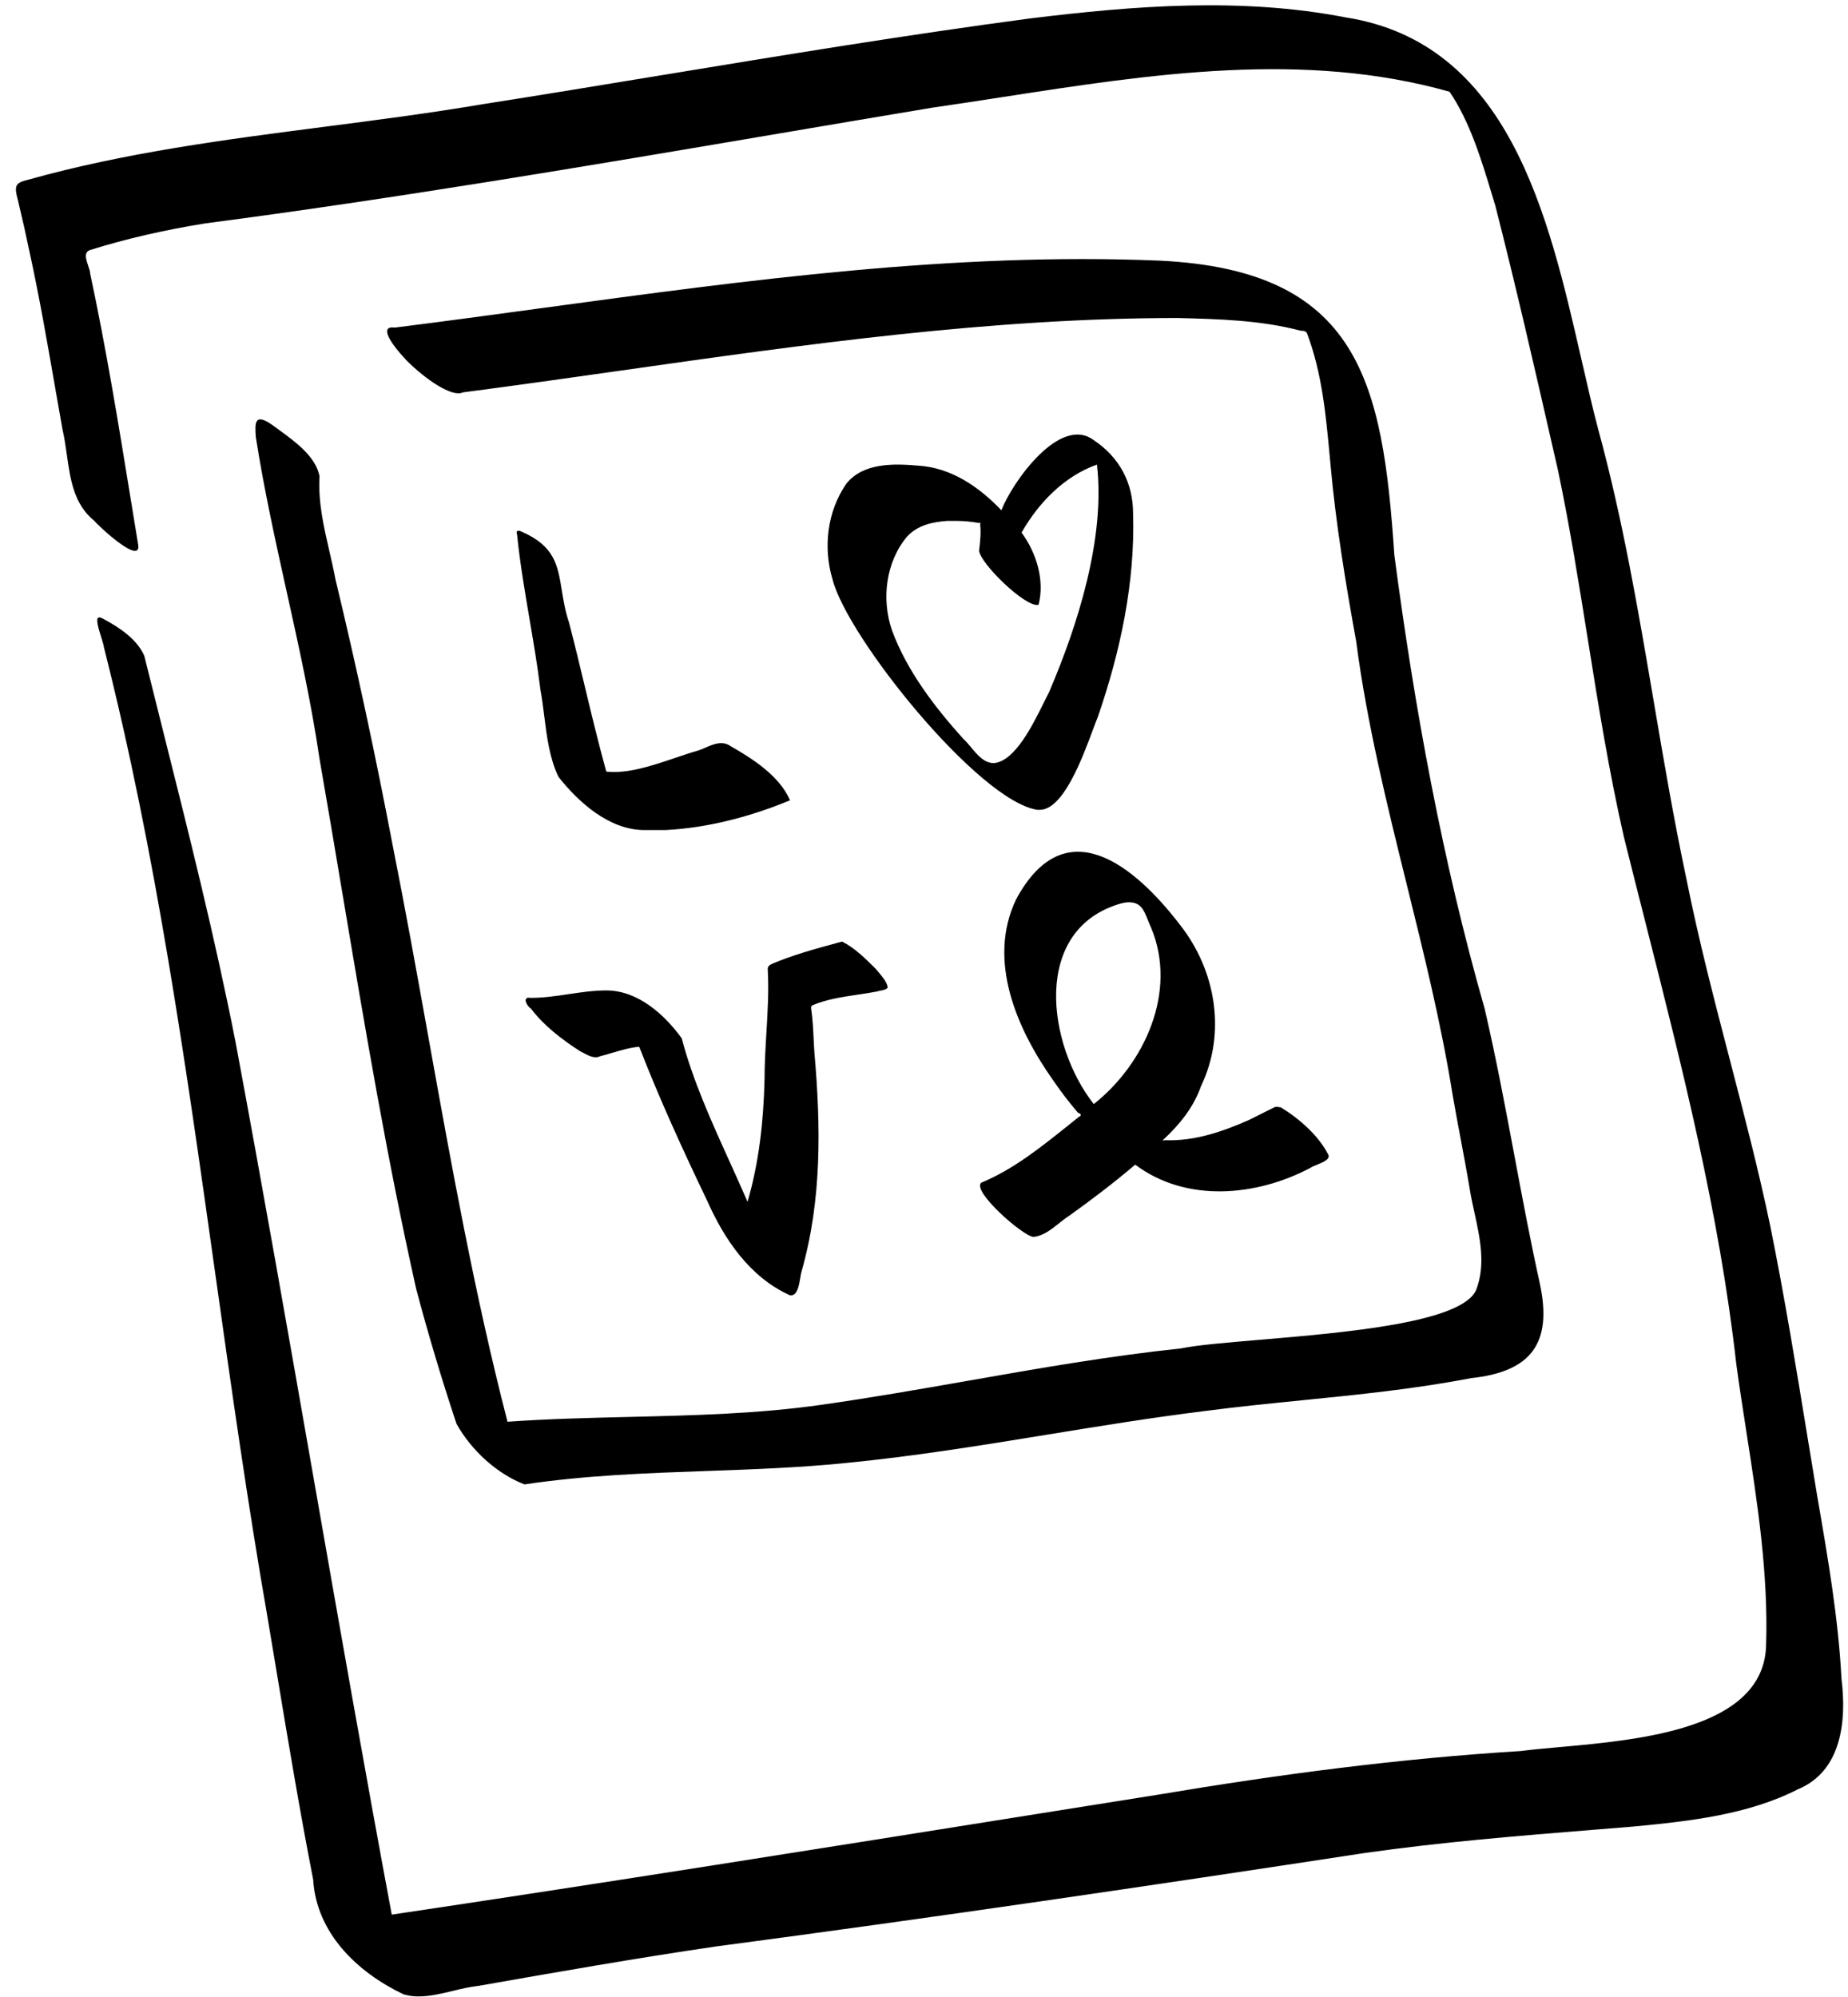 <svg width="87" height="94" viewBox="0 0 87 94" fill="none" xmlns="http://www.w3.org/2000/svg">
<path fill-rule="evenodd" clip-rule="evenodd" d="M14.743 88.468C14.893 90.968 16.793 92.818 18.993 93.868C19.226 93.935 19.459 93.968 19.693 93.968C20.236 93.968 20.779 93.838 21.321 93.707C21.729 93.609 22.136 93.511 22.543 93.468C26.243 92.818 29.943 92.168 33.693 91.618C43.893 90.268 54.093 88.768 64.243 87.218C67.85 86.703 71.493 86.409 75.142 86.114C75.742 86.066 76.343 86.017 76.943 85.968C79.543 85.718 82.293 85.418 84.643 84.218C86.693 83.368 86.943 81.018 86.693 79.018C86.546 76.186 86.066 73.402 85.578 70.573L85.578 70.572L85.543 70.368C85.39 69.451 85.239 68.531 85.089 67.61C84.549 64.314 84.007 61.001 83.343 57.718C82.791 55.08 82.113 52.477 81.435 49.874C80.7 47.051 79.965 44.23 79.393 41.368C78.803 38.596 78.329 35.809 77.856 33.025C77.125 28.727 76.396 24.436 75.243 20.218C74.967 19.173 74.71 18.051 74.445 16.894C72.884 10.08 71.036 2.015 63.343 0.818C58.443 -0.132 53.393 0.268 48.493 0.868C42.687 1.64 36.904 2.592 31.128 3.543C28.299 4.009 25.471 4.474 22.643 4.918C20.221 5.327 17.776 5.644 15.329 5.96C10.603 6.571 5.872 7.183 1.293 8.468C1.093 8.518 0.893 8.568 0.793 8.718C0.705 8.894 0.772 9.148 0.823 9.342L0.823 9.342L0.823 9.342L0.823 9.342L0.823 9.343C0.83 9.369 0.837 9.394 0.843 9.418C1.043 10.251 1.226 11.068 1.393 11.868C1.849 13.959 2.219 16.079 2.589 18.207L2.589 18.207L2.589 18.207L2.589 18.207L2.589 18.207C2.706 18.877 2.823 19.547 2.943 20.218C3.033 20.603 3.09 21.005 3.147 21.407C3.311 22.571 3.477 23.738 4.443 24.518C4.643 24.768 6.743 26.718 6.493 25.568C6.379 24.878 6.267 24.189 6.155 23.5L6.155 23.5C5.575 19.94 4.997 16.387 4.243 12.868C4.243 12.775 4.199 12.647 4.152 12.511C4.05 12.211 3.933 11.871 4.243 11.768C5.993 11.218 7.793 10.818 9.643 10.518C18.668 9.336 27.663 7.812 36.651 6.289L36.651 6.289L36.651 6.288L36.651 6.288L36.651 6.288C39.065 5.879 41.479 5.47 43.893 5.068C44.986 4.911 46.087 4.741 47.194 4.57C54.181 3.489 61.38 2.376 68.243 4.318C69.202 5.733 69.743 7.524 70.249 9.195L70.249 9.195C70.297 9.354 70.345 9.512 70.393 9.668C71.353 13.419 72.231 17.254 73.1 21.058L73.343 22.118C73.898 24.756 74.325 27.427 74.752 30.1L74.752 30.101L74.752 30.101L74.753 30.101L74.753 30.101L74.753 30.101C75.248 33.202 75.745 36.307 76.443 39.368C76.774 40.702 77.112 42.033 77.45 43.363L77.45 43.364L77.45 43.365L77.451 43.366L77.451 43.367C79.202 50.264 80.947 57.136 81.743 64.218C81.887 65.275 82.051 66.331 82.215 67.388C82.736 70.734 83.257 74.087 83.143 77.468C83.015 81.373 77.232 81.891 73.407 82.234C72.726 82.295 72.107 82.35 71.593 82.418C65.893 82.768 60.193 83.518 54.543 84.468C52.61 84.775 50.666 85.085 48.714 85.396L48.708 85.397L48.707 85.397L48.706 85.398L48.704 85.398L48.702 85.398L48.701 85.398C38.59 87.01 28.288 88.652 18.443 90.118C17.168 83.293 15.968 76.443 14.768 69.593C13.568 62.743 12.368 55.893 11.093 49.068C10.127 44.158 8.902 39.281 7.678 34.41C7.382 33.229 7.085 32.048 6.793 30.868C6.443 30.068 5.593 29.518 4.843 29.118C4.412 28.867 4.6 29.466 4.759 29.973C4.821 30.171 4.879 30.355 4.893 30.468C7.346 40.151 8.736 50.021 10.126 59.89L10.126 59.89L10.126 59.89C10.89 65.31 11.653 70.73 12.593 76.118C12.745 77.02 12.895 77.92 13.044 78.819C13.582 82.051 14.117 85.26 14.743 88.468ZM19.593 60.668C20.159 62.801 20.793 64.918 21.492 67.018C22.192 68.268 23.392 69.368 24.692 69.868C27.549 69.44 30.422 69.338 33.292 69.236C35.446 69.159 37.599 69.082 39.742 68.868C42.976 68.556 46.178 68.035 49.374 67.514L49.375 67.514L49.375 67.514L49.375 67.514L49.376 67.514L49.376 67.514C51.813 67.117 54.248 66.721 56.693 66.418C58.232 66.216 59.771 66.062 61.308 65.908L61.308 65.908L61.308 65.908C63.965 65.641 66.614 65.375 69.243 64.868C72.093 64.568 73.093 63.218 72.493 60.418C72.053 58.429 71.678 56.429 71.302 54.428C70.866 52.104 70.43 49.779 69.892 47.468C67.892 40.468 66.593 33.318 65.642 26.118C65.093 17.968 63.992 12.718 54.593 12.268C44.891 11.866 35.222 13.181 25.586 14.491C23.253 14.809 20.922 15.126 18.593 15.418C17.843 15.318 18.343 16.118 19.142 16.968C20.043 17.868 21.293 18.718 21.793 18.468C24.28 18.145 26.771 17.791 29.265 17.437C37.946 16.205 46.664 14.968 55.443 14.968C57.392 15.018 59.343 15.068 61.242 15.568C61.343 15.568 61.493 15.568 61.543 15.718C62.236 17.566 62.416 19.5 62.598 21.44C62.612 21.599 62.627 21.759 62.642 21.918C62.892 24.668 63.343 27.418 63.843 30.168C64.352 34.055 65.293 37.856 66.233 41.656L66.233 41.656C67.046 44.943 67.859 48.228 68.392 51.568C68.507 52.231 68.632 52.893 68.757 53.561C68.906 54.354 69.057 55.154 69.192 55.968C69.251 56.333 69.332 56.703 69.414 57.077C69.679 58.289 69.951 59.533 69.493 60.718C68.812 62.257 63.34 62.72 59.313 63.061L59.313 63.061L59.313 63.061L59.313 63.061L59.313 63.061C57.715 63.196 56.345 63.312 55.593 63.468C52.222 63.823 48.905 64.405 45.588 64.987C43.295 65.389 41.002 65.791 38.693 66.118C35.688 66.547 32.665 66.619 29.634 66.692H29.634H29.634H29.634H29.634C27.722 66.737 25.807 66.783 23.892 66.918C22.355 60.968 21.264 54.906 20.172 48.836L20.172 48.836L20.172 48.836C19.631 45.828 19.089 42.817 18.492 39.818C17.692 35.618 16.793 31.418 15.793 27.268C15.71 26.829 15.609 26.39 15.508 25.951C15.24 24.787 14.97 23.616 15.043 22.418C14.867 21.495 13.918 20.804 13.148 20.242C13.042 20.165 12.939 20.091 12.842 20.018C11.992 19.418 11.992 19.868 12.043 20.568C12.428 23.028 12.966 25.453 13.502 27.877L13.502 27.877L13.502 27.877C14.079 30.478 14.654 33.078 15.043 35.718C15.416 37.855 15.776 39.999 16.136 42.145L16.137 42.145L16.137 42.145C17.176 48.334 18.219 54.542 19.593 60.668ZM39.193 27.268C39.893 30.018 46.093 37.718 48.843 38.118H48.943C50.048 38.118 50.936 35.733 51.454 34.342C51.545 34.097 51.625 33.883 51.693 33.718C52.743 30.668 53.443 27.418 53.343 24.168C53.343 22.718 52.693 21.518 51.493 20.718C49.893 19.518 47.643 22.718 47.143 24.018C46.093 22.918 44.793 22.018 43.243 21.918C42.093 21.818 40.643 21.768 39.843 22.768C38.943 24.068 38.743 25.768 39.193 27.268ZM42.693 25.268C43.193 24.718 43.892 24.568 44.593 24.518H45.042C45.376 24.518 45.726 24.552 46.093 24.618C46.159 24.585 46.176 24.602 46.142 24.668C46.193 25.068 46.142 25.518 46.093 25.918C46.142 26.518 48.292 28.618 48.892 28.468C49.193 27.318 48.792 26.018 48.093 25.068C48.892 23.668 50.093 22.418 51.642 21.868C52.042 25.318 50.742 29.418 49.392 32.568C49.321 32.705 49.239 32.87 49.149 33.052L49.149 33.052C48.615 34.135 47.777 35.833 46.792 35.918C46.336 35.918 46.027 35.548 45.728 35.189C45.601 35.037 45.476 34.887 45.343 34.768C43.992 33.268 42.693 31.568 41.992 29.668C41.492 28.218 41.693 26.468 42.693 25.268ZM46.193 55.668C47.693 55.05 48.998 54.004 50.281 52.977C50.452 52.84 50.622 52.703 50.793 52.568C50.926 52.501 50.909 52.435 50.743 52.368C50.343 51.901 49.959 51.401 49.593 50.868C47.893 48.468 46.443 45.218 47.843 42.318C50.143 38.068 53.393 40.718 55.543 43.518C57.243 45.668 57.743 48.618 56.543 51.118C56.193 52.118 55.543 52.918 54.793 53.618C54.726 53.685 54.743 53.701 54.843 53.668C56.243 53.718 57.543 53.268 58.793 52.718L59.993 52.118C60.059 52.085 60.126 52.096 60.193 52.107C60.226 52.112 60.259 52.118 60.293 52.118C61.193 52.668 62.093 53.468 62.543 54.368C62.612 54.575 62.276 54.71 61.996 54.824L61.996 54.824C61.87 54.875 61.755 54.921 61.693 54.968C59.143 56.318 55.843 56.618 53.443 54.818C52.443 55.668 51.393 56.468 50.343 57.218C50.176 57.324 50.015 57.452 49.852 57.582C49.477 57.88 49.096 58.183 48.643 58.218C48.143 58.168 45.743 56.068 46.193 55.668ZM52.792 42.518C48.542 43.718 49.292 49.168 51.492 51.968C53.892 50.068 55.443 46.668 54.193 43.668C54.134 43.542 54.085 43.419 54.039 43.303L54.039 43.303C53.848 42.825 53.706 42.468 53.142 42.468C53.042 42.468 52.926 42.485 52.792 42.518ZM37.193 60.968C35.293 60.118 34.093 58.318 33.293 56.518C32.143 54.118 31.043 51.718 30.093 49.268C29.682 49.302 29.247 49.43 28.822 49.556L28.822 49.556L28.822 49.556C28.626 49.614 28.432 49.671 28.243 49.718C27.992 49.843 27.706 49.689 27.444 49.548C27.392 49.52 27.342 49.493 27.293 49.468C26.443 48.918 25.593 48.268 24.993 47.468C24.893 47.418 24.743 47.218 24.743 47.068C24.782 46.949 24.854 46.956 24.932 46.964C24.952 46.966 24.972 46.968 24.993 46.968C25.593 46.968 26.18 46.881 26.768 46.793C27.355 46.706 27.943 46.618 28.543 46.618C30.043 46.618 31.293 47.768 32.093 48.868C32.618 50.856 33.48 52.759 34.343 54.662L34.343 54.662C34.63 55.296 34.918 55.931 35.193 56.568C35.743 54.668 35.943 52.768 35.993 50.818C35.993 50.085 36.036 49.352 36.08 48.623V48.623C36.141 47.611 36.201 46.606 36.143 45.618C36.143 45.468 36.243 45.418 36.343 45.368C37.318 44.95 38.38 44.661 39.407 44.382L39.643 44.318C40.243 44.618 40.743 45.118 41.243 45.618L41.243 45.618C41.28 45.665 41.321 45.714 41.364 45.764C41.547 45.981 41.752 46.224 41.793 46.468C41.759 46.57 41.586 46.603 41.447 46.629C41.382 46.641 41.325 46.652 41.293 46.668C40.987 46.726 40.681 46.772 40.377 46.817L40.377 46.817C39.639 46.927 38.916 47.035 38.243 47.318C38.172 47.389 38.176 47.41 38.185 47.451C38.188 47.468 38.193 47.489 38.193 47.518C38.26 47.989 38.282 48.437 38.304 48.892V48.892C38.315 49.115 38.326 49.339 38.343 49.568C38.643 53.018 38.693 56.468 37.743 59.818C37.717 59.896 37.697 60.012 37.676 60.141V60.141C37.615 60.504 37.538 60.968 37.243 60.968H37.193ZM26.293 36.568C27.243 37.768 28.643 39.018 30.243 39.068H30.743H31.343C33.343 38.968 35.393 38.418 37.193 37.668C36.693 36.518 35.443 35.718 34.393 35.118C34.003 34.845 33.583 35.028 33.204 35.193C33.096 35.24 32.992 35.285 32.893 35.318C32.533 35.421 32.159 35.547 31.78 35.675C30.686 36.044 29.546 36.429 28.543 36.318C28.171 34.973 27.848 33.627 27.527 32.291C27.288 31.294 27.049 30.301 26.793 29.318C26.606 28.757 26.522 28.241 26.446 27.769C26.256 26.599 26.11 25.695 24.543 25.018C24.343 24.918 24.293 25.018 24.343 25.168C24.479 26.501 24.704 27.819 24.929 29.139C25.117 30.244 25.306 31.351 25.443 32.468C25.517 32.871 25.57 33.288 25.622 33.707C25.746 34.692 25.872 35.691 26.293 36.568Z" fill="black"/>
</svg>
